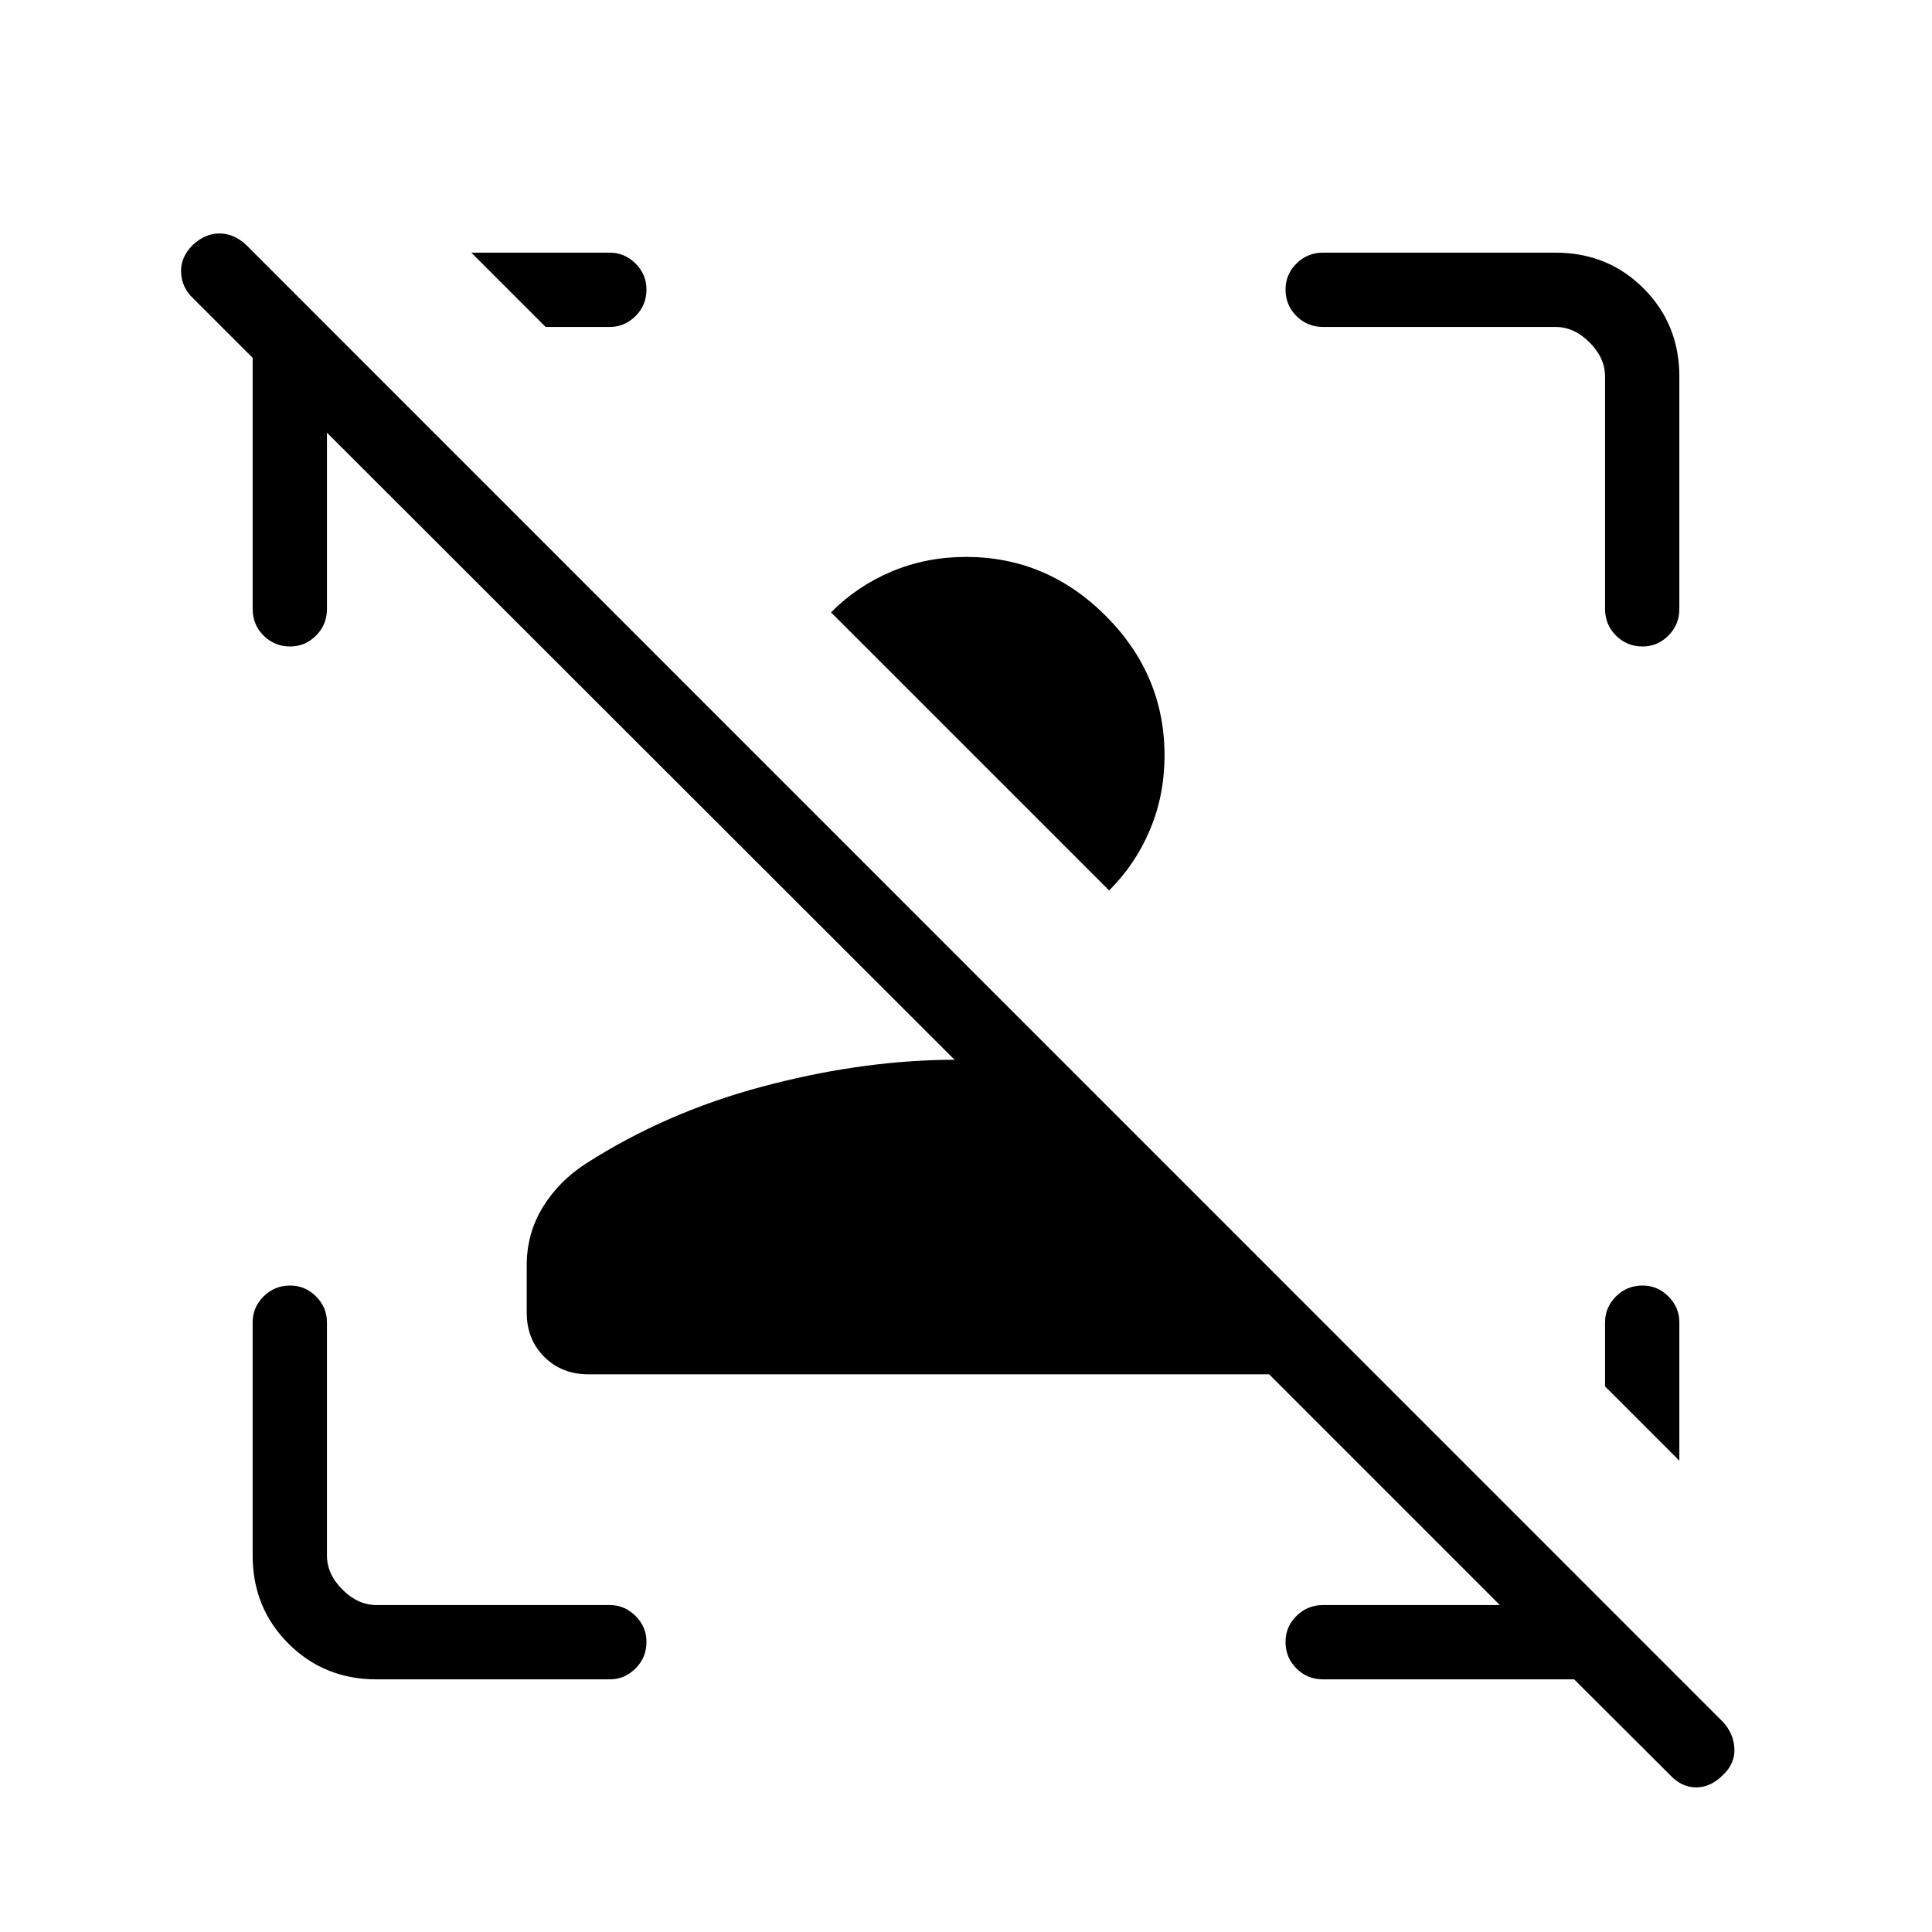 <svg xmlns="http://www.w3.org/2000/svg" height="24" viewBox="0 -960 960 960" width="24"><path d="m829.88-77.96-47.69-47.58H657.42q-7.8 0-13.23-5.42-5.42-5.42-5.42-13.23 0-7.43 5.42-12.85 5.43-5.42 13.23-5.42h87.85L630.62-277.12H292.31q-13.19 0-21.89-8.69-8.69-8.69-8.69-21.88v-23.69q0-15.66 7.89-28.62 7.88-12.96 21.42-21.77 39.58-25.35 86.98-38.1 47.4-12.75 91.71-13.51h4.62L162.46-745v87.58q0 7.8-5.42 13.23-5.42 5.42-12.85 5.42-7.81 0-13.23-5.42-5.42-5.43-5.42-13.23v-124.77l-29.5-29.5q-5.73-5.35-6.06-12.91-.33-7.55 5.79-13.67 6.11-5.73 13.29-5.73 7.17 0 13.29 5.73l733.73 733.85q5.34 5.73 5.73 13.23.38 7.5-5.73 13.23-6.12 6.11-13.29 6.11-7.17 0-12.91-6.11Zm4.58-225v68.77l-36.92-36.93v-31.84q0-7.42 5.42-12.85 5.42-5.42 13.23-5.42 7.43 0 12.85 5.42 5.42 5.43 5.42 12.85ZM187.08-125.54q-26 0-43.77-17.77-17.77-17.77-17.77-43.77v-115.88q0-7.42 5.42-12.85 5.42-5.42 13.23-5.42 7.43 0 12.85 5.42 5.42 5.43 5.42 12.85v115.88q0 9.23 7.69 16.93 7.7 7.69 16.93 7.69h115.88q7.42 0 12.85 5.42 5.42 5.42 5.42 12.85 0 7.81-5.42 13.23-5.43 5.42-12.85 5.42H187.08Zm610.46-531.88v-115.5q0-9.23-7.69-16.93-7.7-7.69-16.93-7.69h-115.5q-7.8 0-13.23-5.42-5.42-5.42-5.42-13.23 0-7.43 5.42-12.85 5.43-5.42 13.23-5.42h115.5q26 0 43.77 17.77 17.77 17.77 17.77 43.77v115.5q0 7.8-5.42 13.23-5.42 5.42-12.85 5.42-7.81 0-13.23-5.42-5.42-5.43-5.42-13.23ZM234.19-834.46h68.77q7.42 0 12.85 5.42 5.42 5.42 5.42 12.85 0 7.81-5.42 13.23-5.43 5.42-12.85 5.42h-31.84l-36.93-36.92Zm344.46 249.84q0 19.7-7.21 36.87-7.21 17.17-20.32 30.21l-138.2-138.19q13.04-13.12 30.21-20.33 17.18-7.21 36.87-7.21 40.15 0 69.4 29.25 29.25 29.25 29.25 69.4Z"/></svg>